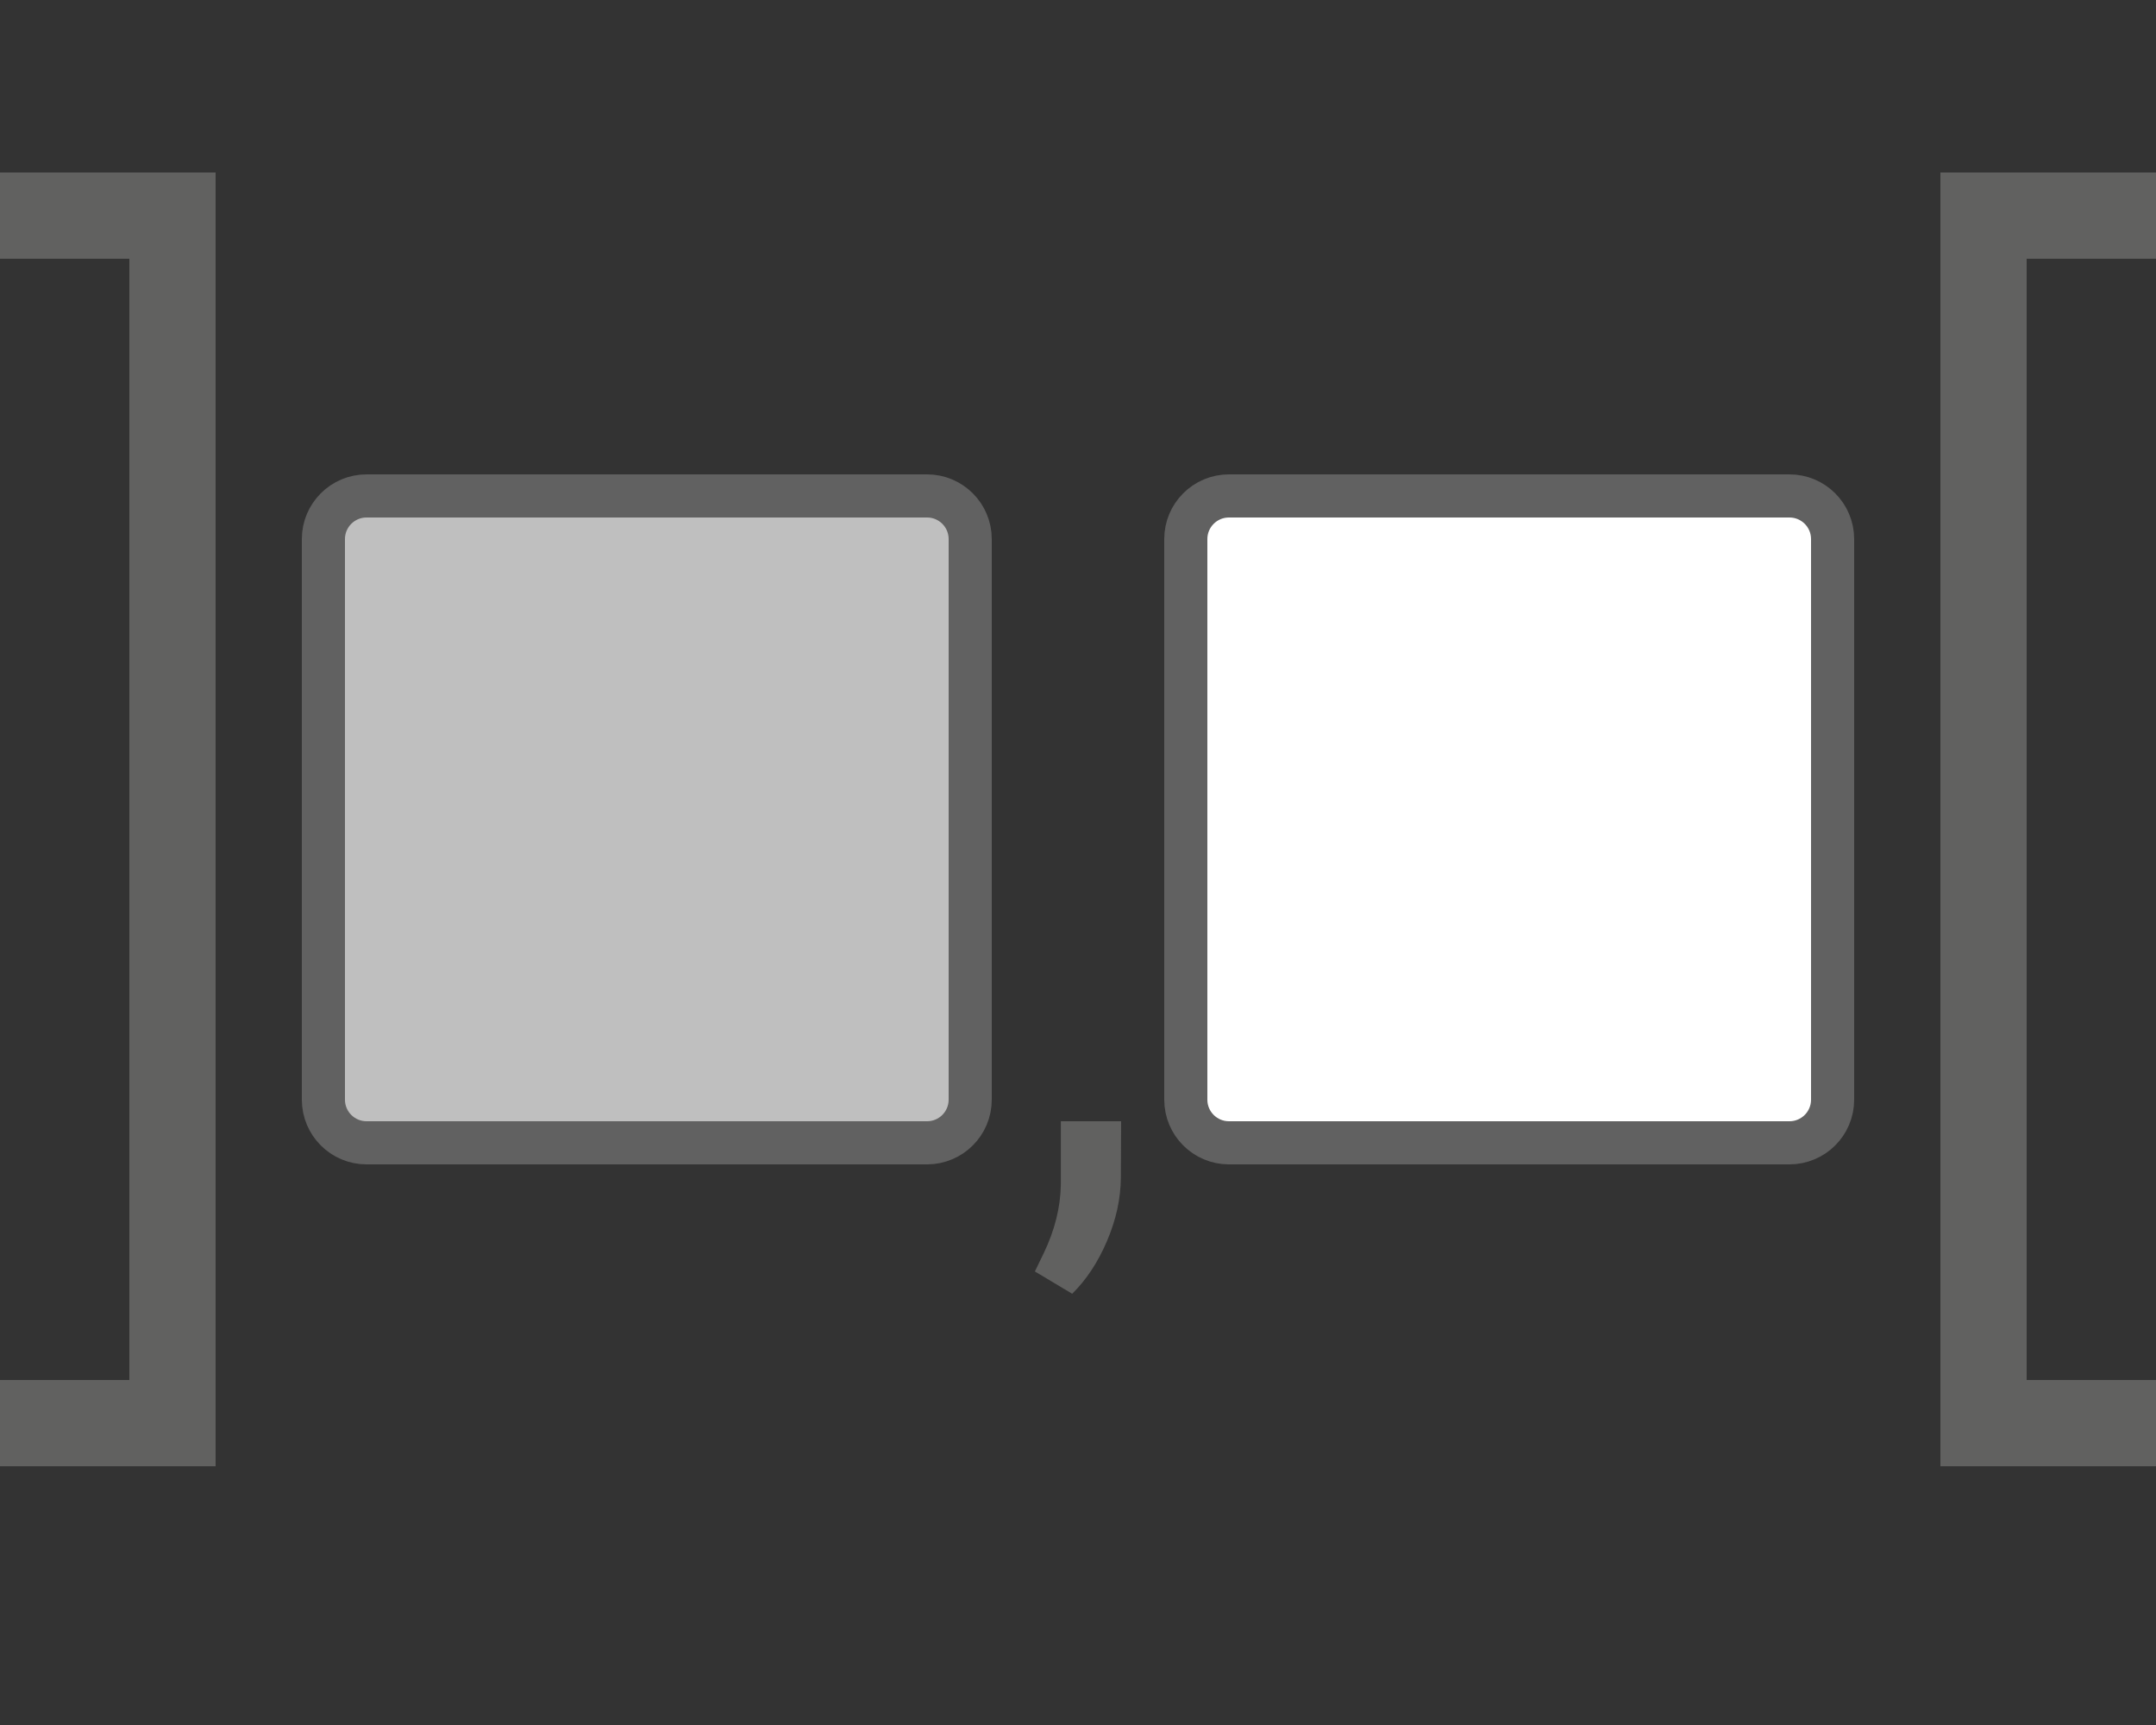 <svg width="50" height="40" viewBox="0 0 50 40" fill="none" xmlns="http://www.w3.org/2000/svg">
<rect x="0" y="0" width="50" height="40" fill="#333333" stroke="none"/>
<path d="M-2.62268e-06 34L-2.44784e-06 32L3 32L3 6L-1.74846e-07 6L0 4L5 4L5 34L-2.62268e-06 34Z" fill="#616160"/>
<path d="M50 4L50 6L47 6L47 32L50 32L50 34L45 34L45 4L50 4Z" fill="#616160"/>
<path d="M7.5 12.5C7.5 11.948 7.948 11.5 8.5 11.5H21.5C22.052 11.5 22.5 11.948 22.5 12.5V25.5C22.5 26.052 22.052 26.5 21.5 26.5H8.5C7.948 26.5 7.5 26.052 7.5 25.5V12.5Z" fill="#BFBFBF" stroke="#616161"/>
<path d="M27.5 12.5C27.5 11.948 27.948 11.5 28.5 11.5H41.5C42.052 11.5 42.5 11.948 42.5 12.5V25.5C42.5 26.052 42.052 26.5 41.5 26.5H28.5C27.948 26.5 27.5 26.052 27.5 25.5V12.5Z" fill="white" stroke="#616161"/>
<path d="M24.865 30L24 29.483L24.206 29.057C24.462 28.525 24.594 27.994 24.602 27.466V26H26L25.994 27.309C25.99 27.794 25.884 28.283 25.673 28.776C25.463 29.269 25.194 29.677 24.865 30Z" fill="#616160"/>

</svg>
